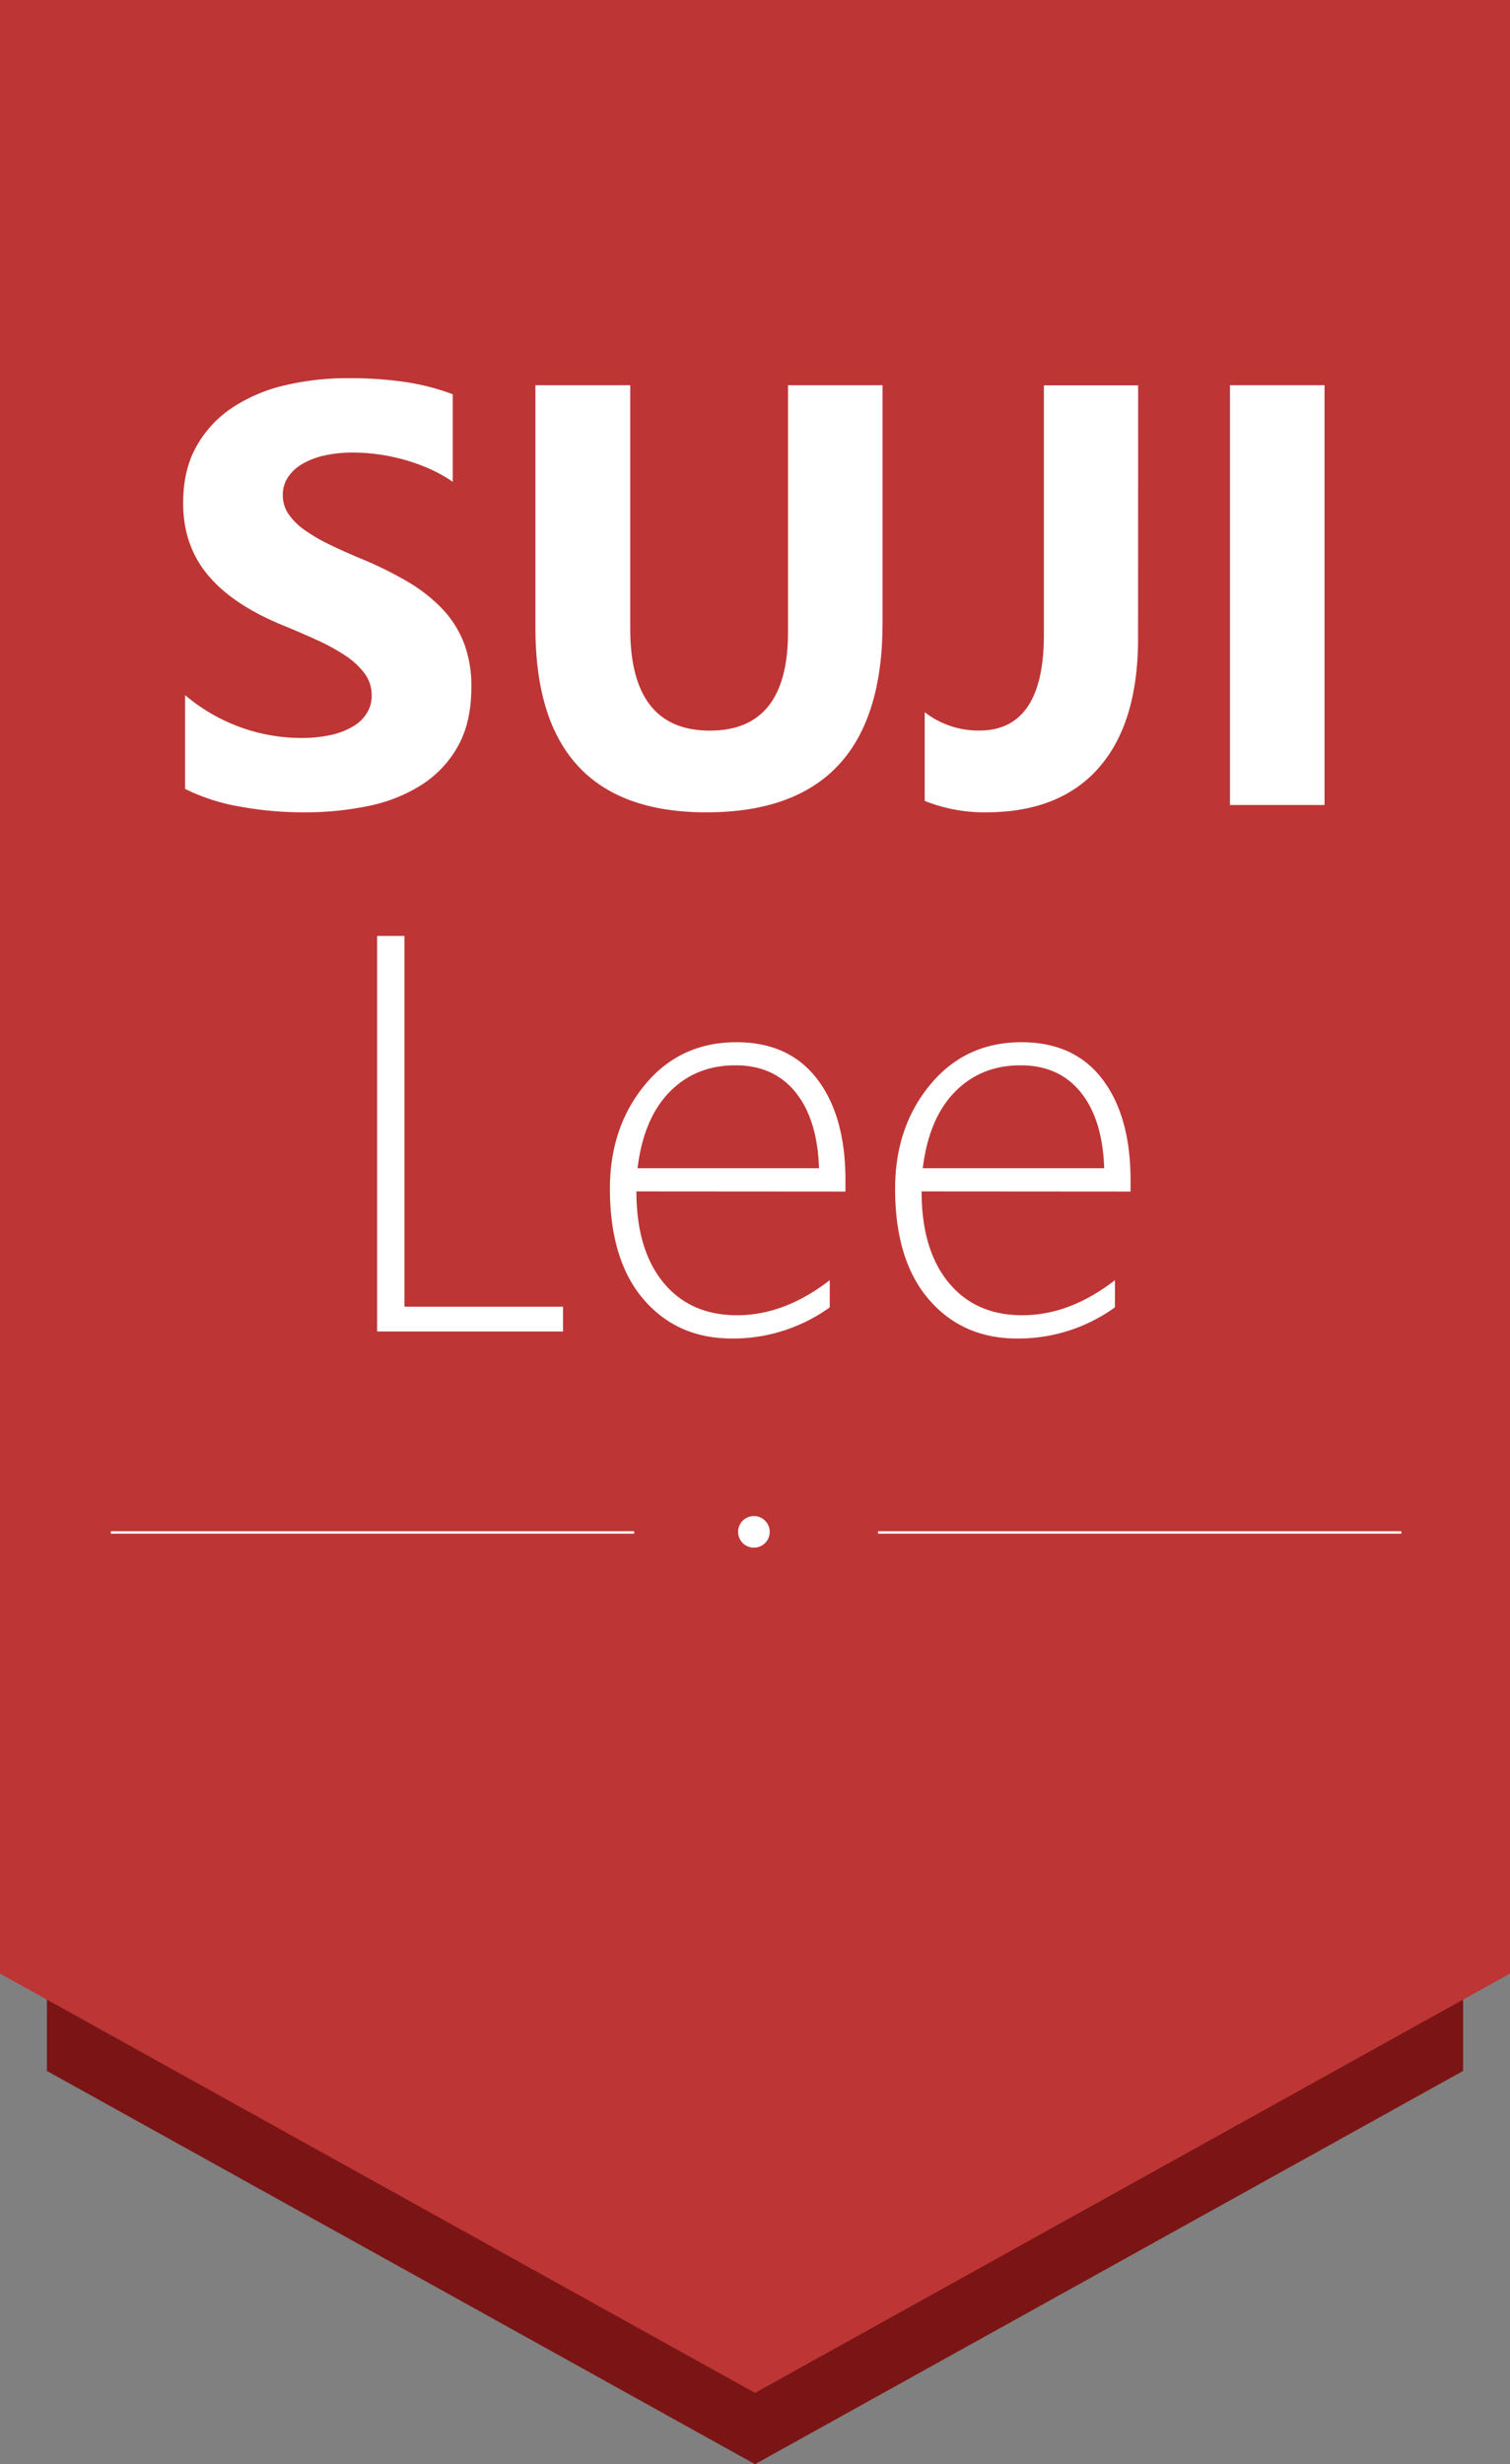 <svg id="Layer_1" data-name="Layer 1" xmlns="http://www.w3.org/2000/svg" viewBox="0 0 611.87 998.41"><rect x="0" y="0" width="611.87" height="998.41" fill="#808080" stroke="none"/><defs><style>.cls-1{fill:#7b1515;}.cls-2{fill:#be3535;}.cls-3,.cls-4{fill:#fff;}.cls-4,.cls-5{stroke:#fff;stroke-miterlimit:10;}.cls-5{fill:none;}</style></defs><title>SLeeTitle</title><polygon class="cls-1" points="592.87 839.07 305.94 998.41 19 839.07 19 89.11 592.87 89.11 592.87 839.07"/><polygon class="cls-2" points="611.87 799.62 305.94 969.52 0 799.62 0 0 611.87 0 611.87 799.62"/><path class="cls-3" d="M288,319.64v-38A72.89,72.89,0,0,0,334.82,299a54.21,54.21,0,0,0,12.63-1.3,29.74,29.74,0,0,0,9-3.62,15.67,15.67,0,0,0,5.39-5.46,13.56,13.56,0,0,0,1.78-6.82,14.78,14.78,0,0,0-2.84-8.89,30.81,30.81,0,0,0-7.77-7.24,80.87,80.87,0,0,0-11.69-6.4q-6.75-3.09-14.59-6.29Q306.83,244.69,297,232.7t-9.78-28.94q0-13.29,5.34-22.84a45.25,45.25,0,0,1,14.53-15.71,65.13,65.13,0,0,1,21.29-9.08,109.72,109.72,0,0,1,25.62-2.9,153.79,153.79,0,0,1,23.54,1.6,93.16,93.16,0,0,1,18.92,4.92v35.47a57,57,0,0,0-9.31-5.22,74.66,74.66,0,0,0-10.38-3.74,78.28,78.28,0,0,0-10.62-2.19,74.21,74.21,0,0,0-10-.71,52.29,52.29,0,0,0-11.86,1.24,30.6,30.6,0,0,0-9,3.5,17.4,17.4,0,0,0-5.69,5.4,12.78,12.78,0,0,0-2,7.05,13.48,13.48,0,0,0,2.25,7.65,25.88,25.88,0,0,0,6.4,6.41,67.81,67.81,0,0,0,10.09,5.93q5.93,2.91,13.4,6a149.65,149.65,0,0,1,18.32,9.07A65,65,0,0,1,392,246.46a42.47,42.47,0,0,1,8.9,13.81A49,49,0,0,1,404,278.36q0,14.24-5.4,23.9a43.76,43.76,0,0,1-14.65,15.66,63.52,63.52,0,0,1-21.52,8.6,124.49,124.49,0,0,1-25.92,2.61,143.38,143.38,0,0,1-26.63-2.38A80.45,80.45,0,0,1,288,319.64Z" transform="translate(-213)"/><path class="cls-3" d="M570.62,252.51q0,76.62-71.41,76.62-69.27,0-69.26-74.85v-98.2h38.43v98.68q0,41.28,32.26,41.27,31.67,0,31.67-39.85V156.08h38.31Z" transform="translate(-213)"/><path class="cls-3" d="M674.16,258.67q0,34.17-15.83,52.31t-45.84,18.15a65.11,65.11,0,0,1-24.79-4.63V288.56A35.57,35.57,0,0,0,609.76,296Q636,296,636,257.13v-101h38.19Z" transform="translate(-213)"/><path class="cls-3" d="M749.72,326.16H711.41V156.08h38.31Z" transform="translate(-213)"/><path class="cls-3" d="M365.82,539.48V379.21h11.06V529.42h64.27v10.06Z" transform="translate(-213)"/><path class="cls-3" d="M470.88,482.71q0,23.58,10.89,36.88t29.9,13.3q19.21,0,37.55-14.2v11a66.87,66.87,0,0,1-39.67,12.63q-22.14,0-35.77-15.87t-13.63-44.82q0-25,14.25-42.19t37.05-17.16q21.34,0,32.74,15t11.4,40.9v4.59Zm74-9.39q-.66-19.79-9.5-30.74T511,431.63q-16.1,0-26.66,10.78t-13,30.91Z" transform="translate(-213)"/><path class="cls-3" d="M586.44,482.71q0,23.58,10.9,36.88t29.89,13.3q19.23,0,37.56-14.2v11a66.92,66.92,0,0,1-39.68,12.63q-22.12,0-35.76-15.87t-13.64-44.82q0-25,14.25-42.19t37-17.16q21.35,0,32.75,15t11.4,40.9v4.59Zm74-9.39q-.67-19.79-9.5-30.74t-24.37-10.95q-16.09,0-26.65,10.78t-13,30.91Z" transform="translate(-213)"/><circle class="cls-4" cx="305.49" cy="620.66" r="5.91"/><line class="cls-5" x1="355.8" y1="620.89" x2="567.85" y2="620.89"/><line class="cls-5" x1="44.92" y1="620.89" x2="256.97" y2="620.89"/></svg>